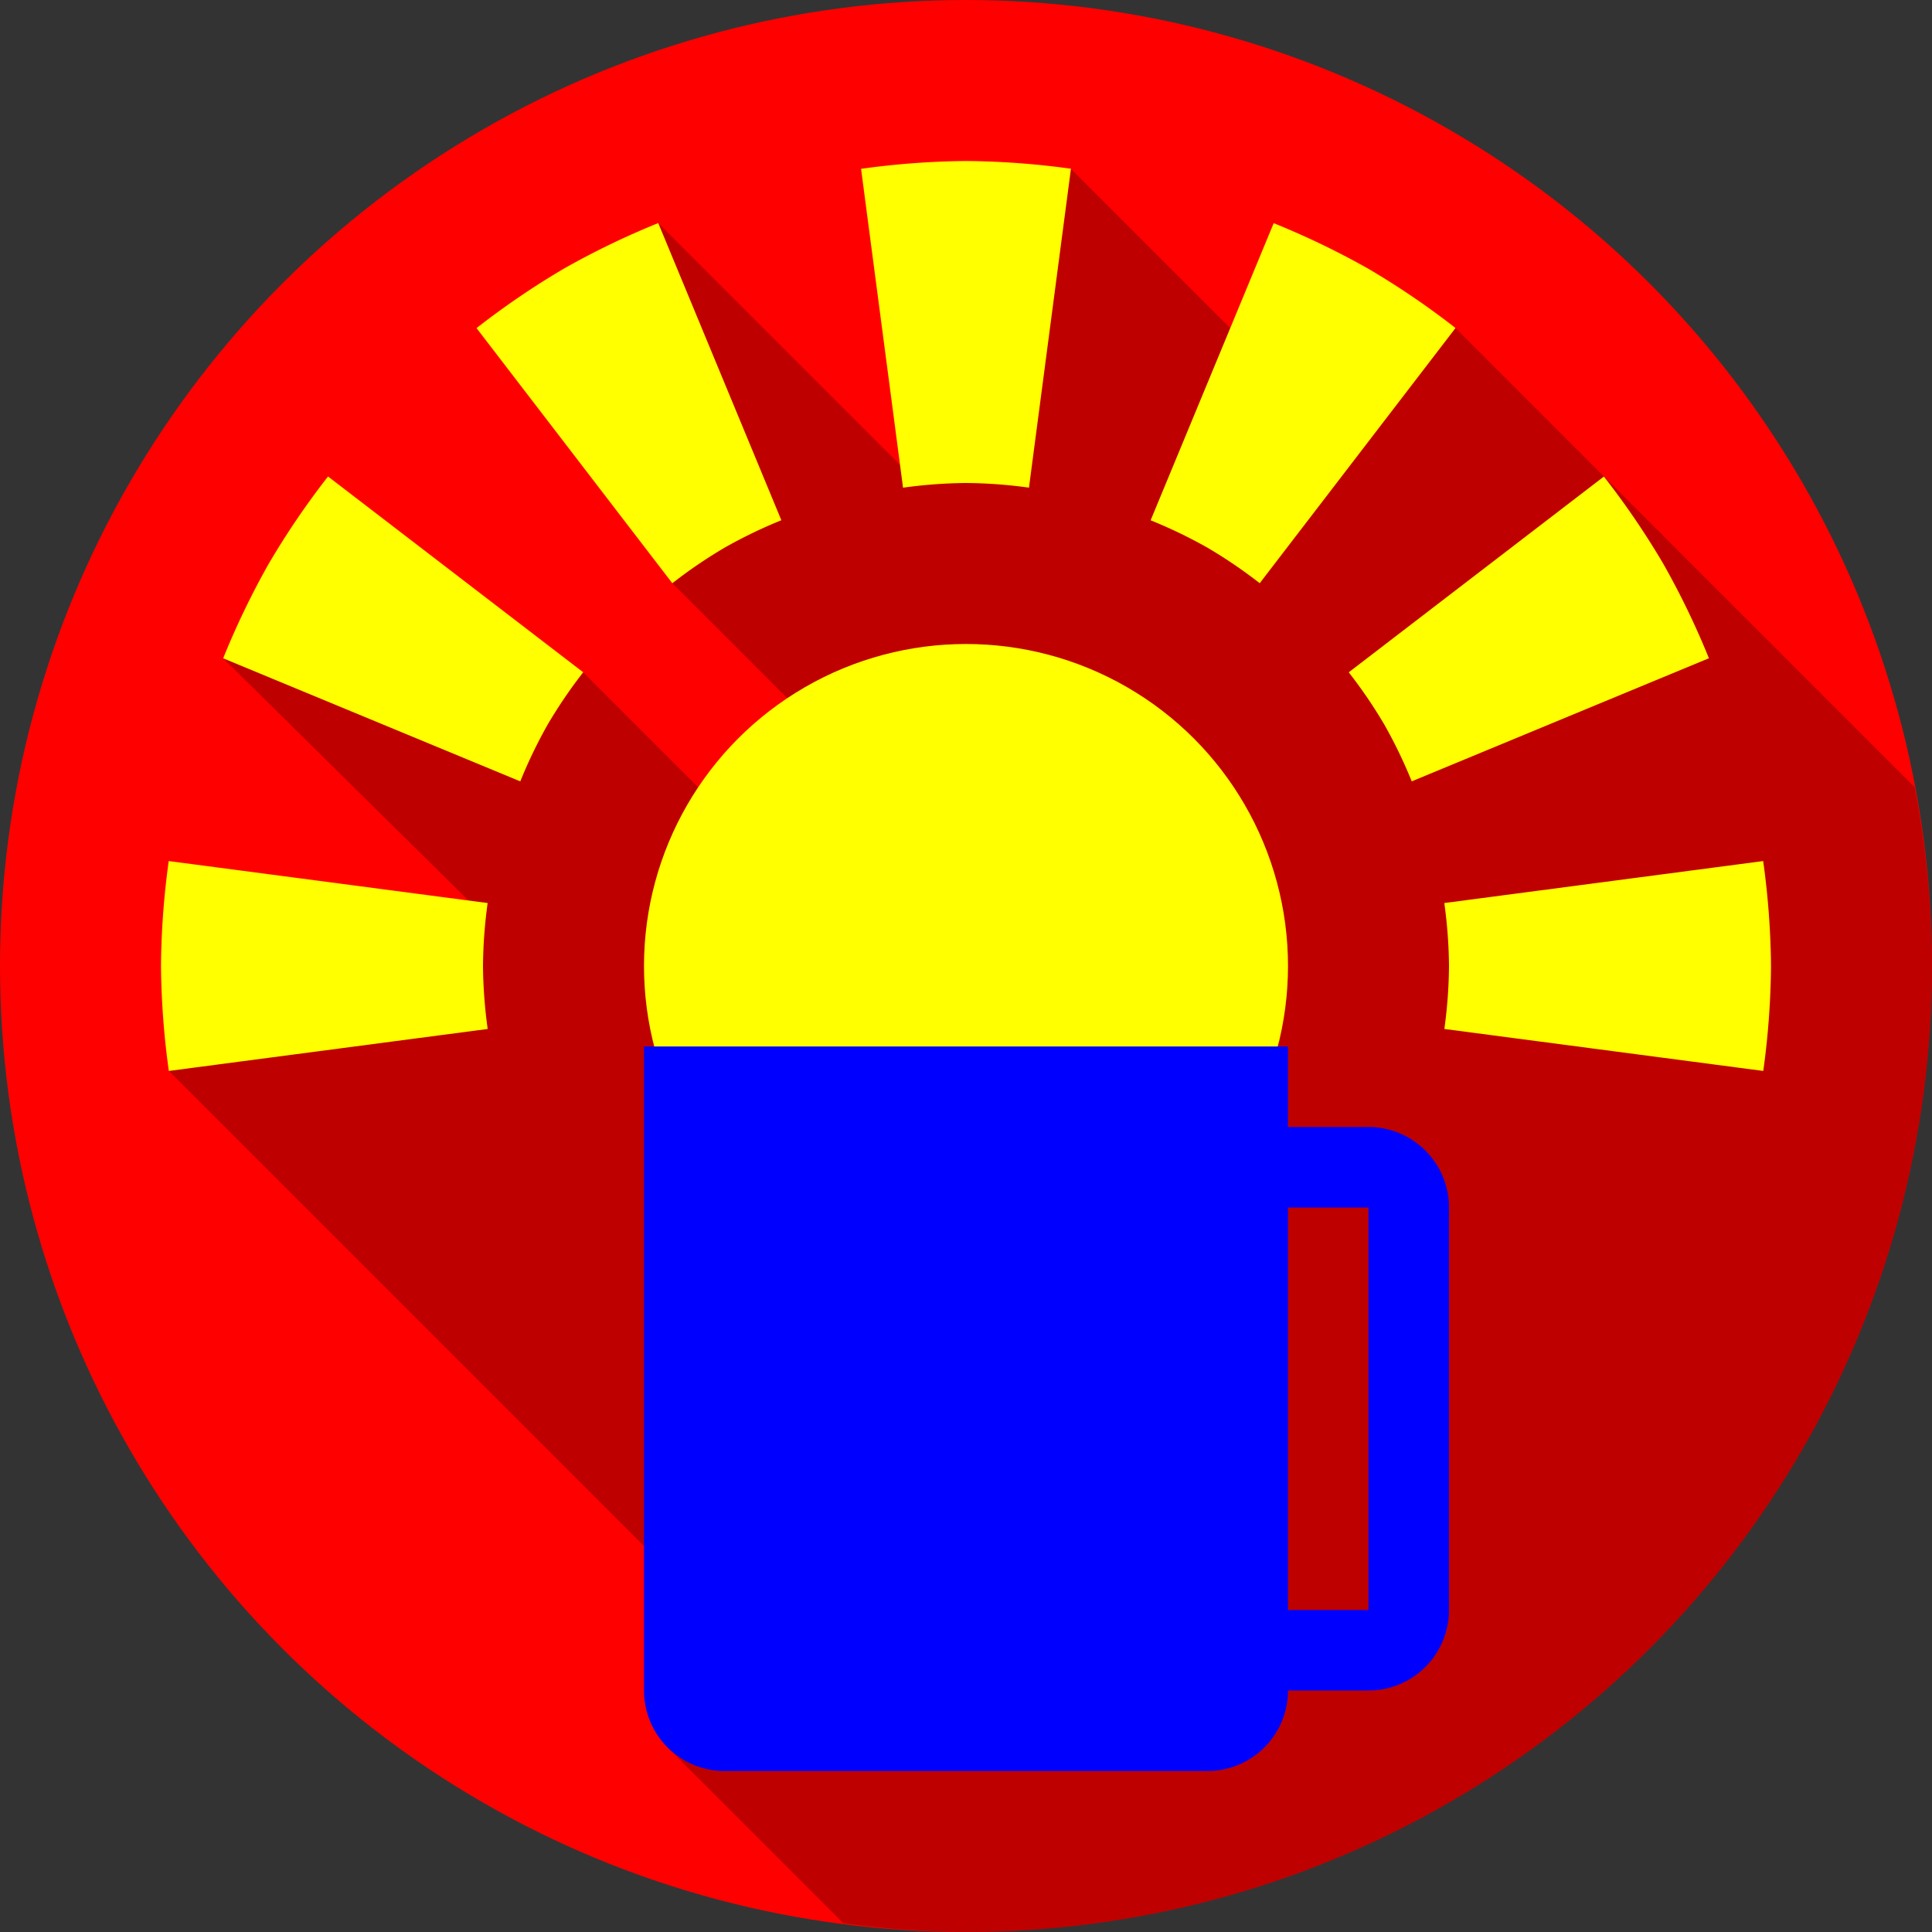 <?xml version="1.0" encoding="UTF-8" standalone="no"?>
<!-- Created with Inkscape (http://www.inkscape.org/) -->

<svg
   xmlns:dc="http://purl.org/dc/elements/1.1/"
   xmlns:cc="http://creativecommons.org/ns#"
   xmlns:rdf="http://www.w3.org/1999/02/22-rdf-syntax-ns#"
   xmlns:svg="http://www.w3.org/2000/svg"
   xmlns="http://www.w3.org/2000/svg"
   xmlns:sodipodi="http://sodipodi.sourceforge.net/DTD/sodipodi-0.dtd"
   xmlns:inkscape="http://www.inkscape.org/namespaces/inkscape"
   width="144"
   height="144"
   viewBox="0 0 144 144"
   id="svg4197"
   version="1.1"
   inkscape:version="0.91 r13725"
   sodipodi:docname="heliomug_revamp.svg"
   inkscape:export-filename="C:\Users\Crg\Desktop\heliomug pics\heliomug512.png"
   inkscape:export-xdpi="1439.9996"
   inkscape:export-ydpi="1439.9996">
  <rect x="0" y="0" width="144" height="144" fill="#333333" stroke="none"/>
  <defs
     id="defs4199" />
  <sodipodi:namedview
     id="base"
     pagecolor="#ffffff"
     bordercolor="#666666"
     borderopacity="1.0"
     inkscape:pageopacity="0.0"
     inkscape:pageshadow="2"
     inkscape:zoom="4"
     inkscape:cx="80.939515"
     inkscape:cy="39.793991"
     inkscape:document-units="px"
     inkscape:current-layer="layer4"
     showgrid="true"
     units="px"
     inkscape:snap-bbox="true"
     inkscape:object-paths="false"
     inkscape:snap-intersection-paths="true"
     inkscape:object-nodes="true"
     inkscape:snap-center="true"
     inkscape:snap-object-midpoints="true"
     inkscape:window-width="1920"
     inkscape:window-height="1037"
     inkscape:window-x="0"
     inkscape:window-y="0"
     inkscape:window-maximized="1"
     inkscape:snap-grids="false"
     inkscape:snap-smooth-nodes="true"
     inkscape:snap-page="false">
    <inkscape:grid
       type="xygrid"
       id="grid4221"
       spacingx="6"
       spacingy="6"
       empspacing="4" />
  </sodipodi:namedview>
  <g
     inkscape:groupmode="layer"
     id="layer4"
     inkscape:label="background"
     style="display:inline"
     transform="translate(0,112)">
    <circle
       style="display:inline;fill:#ff0000;fill-opacity:1;stroke:#000000;stroke-width:0;stroke-linecap:round;stroke-linejoin:round;stroke-miterlimit:4;stroke-dasharray:none;stroke-dashoffset:0;stroke-opacity:1"
       id="path4707"
       cx="72"
       cy="-40"
       r="72" />
    <path
       style="display:inline;fill:#000000;fill-opacity:0.251;stroke:#000000;stroke-width:0;stroke-linecap:round;stroke-linejoin:round;stroke-miterlimit:4;stroke-dasharray:none;stroke-dashoffset:0;stroke-opacity:1"
       d="M 79.822,-99.424 67.082,-77.354 49.062,-95.373 l 1.047,26.846 8.566,8.566 -6.639,6.639 -8.568,-8.57 -26.836,-1.041 18.287,18.053 -22.336,12.703 43.797,43.797 -6.623,6.623 13.104,13.104 a 72,72 0 0 0 9.139,0.654 72,72 0 0 0 72,-72 72,72 0 0 0 -1.291,-13.328 l -34.223,-34.223 -16.791,0 -11.873,-11.873 z"
       id="circle4391"
       inkscape:connector-curvature="0" />
  </g>
  <g
     inkscape:groupmode="layer"
     id="layer2"
     inkscape:label="shadow"
     style="display:none"
     transform="translate(0,112)">
    <path
       style="display:inline;fill:#000000;fill-opacity:0.298;fill-rule:evenodd;stroke:none;stroke-width:1px;stroke-linecap:butt;stroke-linejoin:miter;stroke-opacity:1"
       d="m 79.708,-98.28 -11.171,23.142 -19.143,-19.143 2.065,27.791 23.651,23.66 -3.111,3.111 -1.617,4.605 -25.154,-25.154 -27.8,-2.057 19.151,19.151 -23.142,11.162 41.317,41.317 -5.616,15.987 4.148,4.148 a 72,72 0 0 0 18.712,2.558 72,72 0 0 0 72,-72 72,72 0 0 0 -0.958,-11.487 l -24.179,-24.179 -10.907,-10.907 -9.844,6.697 -18.404,-18.404 z"
       id="path4232"
       inkscape:connector-curvature="0" />
  </g>
  <g
     inkscape:groupmode="layer"
     id="layer3"
     inkscape:label="foreground"
     style="display:none"
     transform="translate(0,112)">
    <path
       style="display:inline;fill:#ffff00;fill-opacity:1;stroke:none;stroke-width:0.5;stroke-linecap:round;stroke-linejoin:round;stroke-miterlimit:4;stroke-dasharray:none;stroke-opacity:1"
       d="m 73.828,-98.755 a 59.062,59.062 0 0 0 -9.536,0.475 l 3.305,25.102 a 33.75,33.75 0 0 1 8.807,0 l 3.305,-25.102 a 59.062,59.062 0 0 0 -5.88,-0.475 z m 20.777,4.465 -9.694,23.396 a 33.75,33.75 0 0 1 7.638,4.395 l 15.407,-20.074 a 59.062,59.062 0 0 0 -13.351,-7.717 z m -45.211,0.009 a 59.062,59.062 0 0 0 -13.351,7.699 l 15.416,20.092 a 33.75,33.75 0 0 1 7.62,-4.412 l -9.686,-23.379 z m -24.249,18.606 a 59.062,59.062 0 0 0 -7.717,13.351 l 23.396,9.694 a 33.75,33.75 0 0 1 4.403,-7.638 L 25.146,-75.675 Z m 93.718,0 -20.092,15.416 a 33.75,33.75 0 0 1 4.412,7.62 l 23.379,-9.686 a 59.062,59.062 0 0 0 -7.699,-13.351 z M 72,-65.031 a 25.312,25.312 0 0 0 -25.312,25.312 25.312,25.312 0 0 0 25.312,25.312 25.312,25.312 0 0 0 25.312,-25.312 25.312,25.312 0 0 0 -25.312,-25.312 z m -58.562,17.604 a 59.062,59.062 0 0 0 0,15.416 l 25.102,-3.305 a 33.75,33.75 0 0 1 0,-8.807 L 13.438,-47.427 Z m 117.123,0 -25.102,3.305 a 33.75,33.75 0 0 1 0,8.807 l 25.102,3.305 a 59.062,59.062 0 0 0 0,-15.416 z"
       id="path4760"
       inkscape:connector-curvature="0" />
    <path
       style="display:inline;fill:#0000ff;fill-opacity:1;stroke:none;stroke-width:0;stroke-linecap:round;stroke-linejoin:round;stroke-miterlimit:4;stroke-dasharray:none;stroke-opacity:1"
       d="m 46.688,-31.281 0,50.625 a 8.438,8.438 0 0 0 8.438,8.438 l 33.75,0 a 8.438,8.438 0 0 0 8.438,-8.438 l 8.438,0 a 8.438,8.438 0 0 0 8.438,-8.438 l 0,-25.312 a 8.438,8.438 0 0 0 -8.438,-8.438 l -8.438,0 0,-8.438 -50.625,0 z m 50.625,16.875 8.438,0 0,25.312 -8.438,0 0,-25.312 z"
       id="rect4280"
       inkscape:connector-curvature="0" />
  </g>
  <g
     inkscape:groupmode="layer"
     id="layer6"
     inkscape:label="shad" />
  <g
     inkscape:groupmode="layer"
     id="layer5"
     inkscape:label="sun"
     style="display:inline">
    <circle
       style="fill:#ffff00;fill-opacity:1;stroke:none;stroke-width:10;stroke-linecap:round;stroke-linejoin:round;stroke-miterlimit:4;stroke-dasharray:none;stroke-opacity:1"
       id="path4227"
       cx="72"
       cy="72"
       r="24" />
    <path
       style="display:inline;fill:#ffff00;fill-opacity:1;stroke:none;stroke-width:10;stroke-linecap:round;stroke-linejoin:round;stroke-miterlimit:4;stroke-dasharray:none;stroke-opacity:1"
       d="m 131.416,64.178 -23.766,3.129 A 36,36 0 0 1 108,72 a 36,36 0 0 1 -0.346,4.693 l 23.77,3.129 A 60,60 0 0 0 132,72 60,60 0 0 0 131.416,64.178 Z"
       id="path4249"
       inkscape:connector-curvature="0"
       inkscape:transform-center-x="-47.825195" />
    <path
       style="display:inline;fill:#ffff00;fill-opacity:1;stroke:none;stroke-width:10;stroke-linecap:round;stroke-linejoin:round;stroke-miterlimit:4;stroke-dasharray:none;stroke-opacity:1"
       d="M 12.584,79.822 36.35,76.693 a 36,36 0 0 1 -0.35,-4.693 36,36 0 0 1 0.346,-4.693 L 12.576,64.178 a 60,60 0 0 0 -0.576,7.822 60,60 0 0 0 0.584,7.822 z"
       id="path4264"
       inkscape:connector-curvature="0"
       inkscape:transform-center-x="47.825196" />
    <path
       inkscape:transform-center-x="41.948887"
       inkscape:connector-curvature="0"
       id="path4266"
       d="m 16.633,49.066 22.146,9.173 a 36,36 0 0 1 2.044,-4.239 36,36 0 0 1 2.646,-3.892 L 24.449,35.514 a 60,60 0 0 0 -4.41,6.486 60,60 0 0 0 -3.405,7.066 z"
       style="display:inline;fill:#ffff00;fill-opacity:1;stroke:none;stroke-width:10;stroke-linecap:round;stroke-linejoin:round;stroke-miterlimit:4;stroke-dasharray:none;stroke-opacity:1"
       inkscape:transform-center-y="-25.123413" />
    <path
       inkscape:transform-center-y="-41.950571"
       style="display:inline;fill:#ffff00;fill-opacity:1;stroke:none;stroke-width:10;stroke-linecap:round;stroke-linejoin:round;stroke-miterlimit:4;stroke-dasharray:none;stroke-opacity:1"
       d="m 35.518,24.455 14.593,19.017 a 36,36 0 0 1 3.89,-2.649 36,36 0 0 1 4.237,-2.047 L 49.062,16.626 a 60,60 0 0 0 -7.062,3.412 60,60 0 0 0 -6.482,4.417 z"
       id="path4268"
       inkscape:connector-curvature="0"
       inkscape:transform-center-x="25.122441" />
    <path
       inkscape:connector-curvature="0"
       id="path4270"
       d="m 64.178,12.584 3.129,23.766 a 36,36 0 0 1 4.693,-0.35 36,36 0 0 1 4.693,0.346 l 3.129,-23.77 a 60,60 0 0 0 -7.822,-0.576 60,60 0 0 0 -7.822,0.584 z"
       style="display:inline;fill:#ffff00;fill-opacity:1;stroke:none;stroke-width:10;stroke-linecap:round;stroke-linejoin:round;stroke-miterlimit:4;stroke-dasharray:none;stroke-opacity:1"
       inkscape:transform-center-y="-47.825197" />
    <path
       inkscape:transform-center-y="-41.948886"
       style="display:inline;fill:#ffff00;fill-opacity:1;stroke:none;stroke-width:10;stroke-linecap:round;stroke-linejoin:round;stroke-miterlimit:4;stroke-dasharray:none;stroke-opacity:1"
       d="m 94.934,16.633 -9.173,22.146 a 36,36 0 0 1 4.239,2.044 36,36 0 0 1 3.892,2.646 L 108.486,24.449 A 60,60 0 0 0 102,20.038 60,60 0 0 0 94.934,16.633 Z"
       id="path4272"
       inkscape:connector-curvature="0"
       inkscape:transform-center-x="-25.123415" />
    <path
       inkscape:transform-center-x="-41.950573"
       inkscape:connector-curvature="0"
       id="path4274"
       d="M 119.545,35.518 100.527,50.11 a 36,36 0 0 1 2.649,3.89 36,36 0 0 1 2.047,4.237 l 22.149,-9.175 a 60,60 0 0 0 -3.412,-7.062 60,60 0 0 0 -4.417,-6.482 z"
       style="display:inline;fill:#ffff00;fill-opacity:1;stroke:none;stroke-width:10;stroke-linecap:round;stroke-linejoin:round;stroke-miterlimit:4;stroke-dasharray:none;stroke-opacity:1"
       inkscape:transform-center-y="-25.12244" />
  </g>
  <g
     inkscape:groupmode="layer"
     id="layer1"
     inkscape:label="cup"
     style="display:inline">
    <path
       style="display:inline;fill:#0000ff;fill-opacity:1;stroke:none;stroke-width:10;stroke-linecap:round;stroke-linejoin:round;stroke-miterlimit:4;stroke-dasharray:none;stroke-opacity:1"
       d="m 48,78 0,48 a 6,6 0 0 0 6,6 l 36,0 a 6,6 0 0 0 6,-6 l 6,0 a 6,6 0 0 0 6,-6 l 0,-30 a 6,6 0 0 0 -6,-6 l -6,0 0,-6 -48,0 z m 48,12 6,0 0,30 -6,0 0,-30 z"
       id="rect4276"
       inkscape:connector-curvature="0" />
  </g>
</svg>
